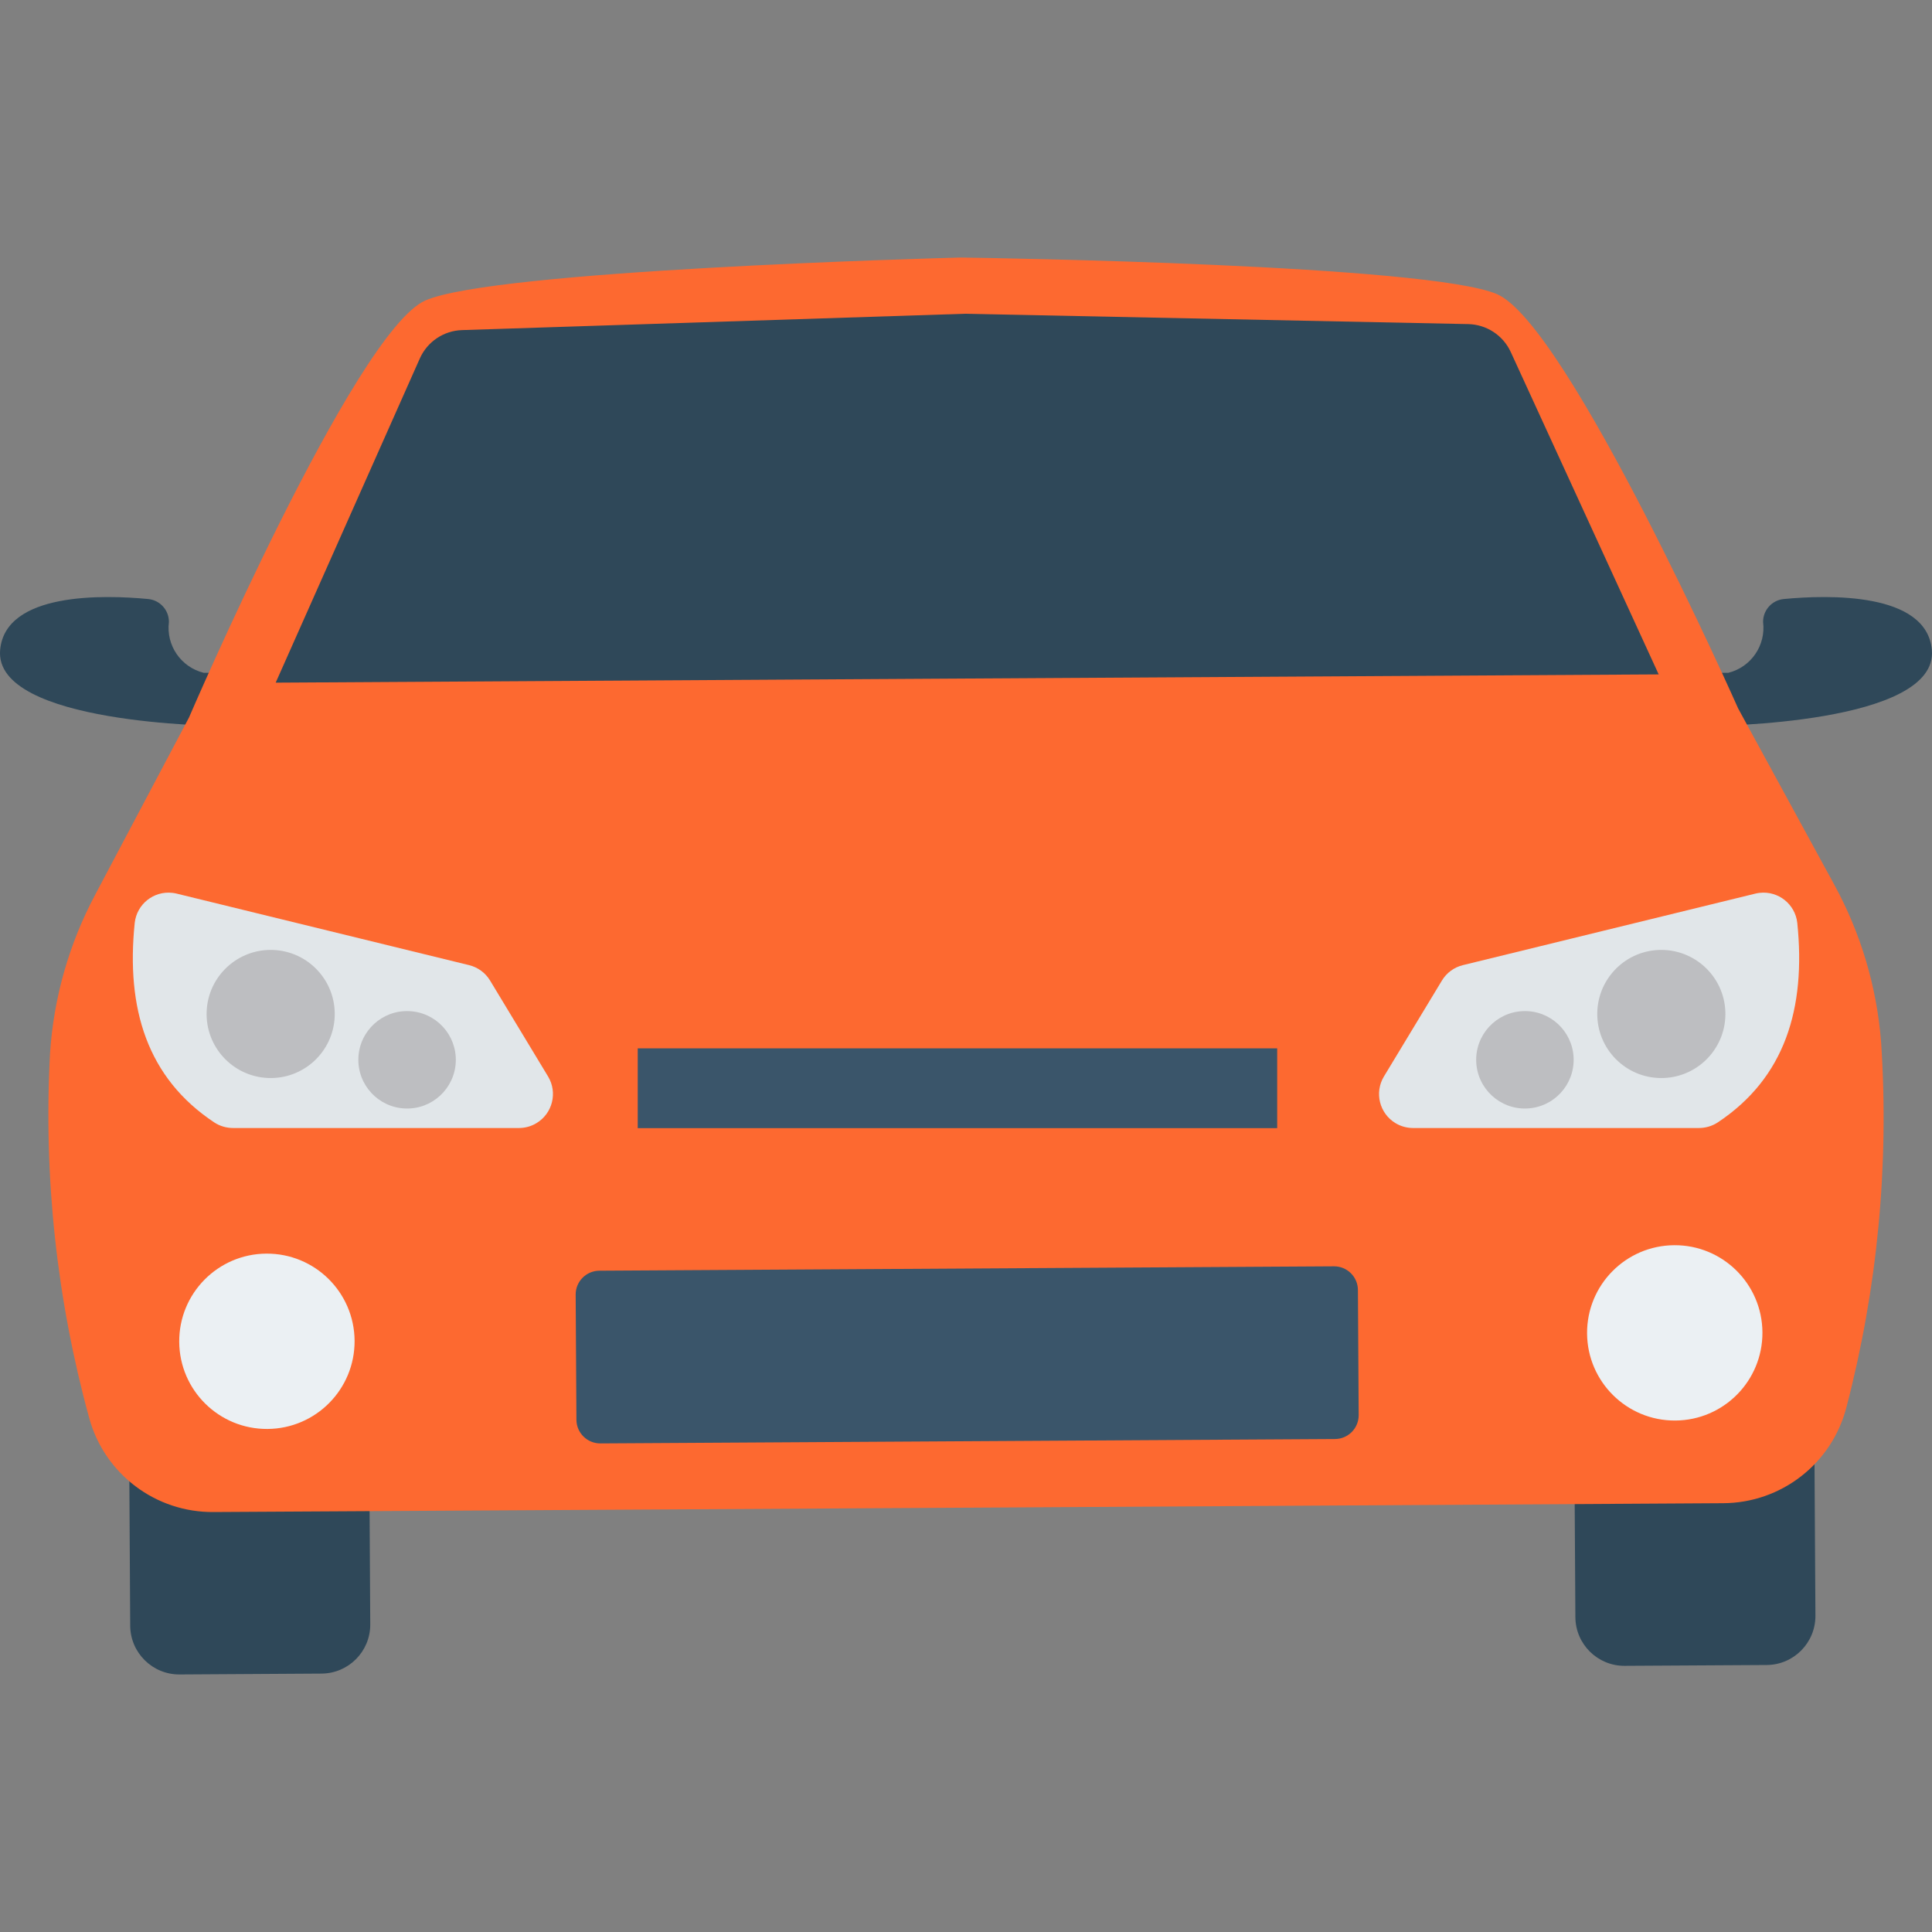 <svg width="56" height="56" viewBox="0 0 56 56" fill="none" xmlns="http://www.w3.org/2000/svg">
<rect x="0" y="0" width="56" height="56" fill="#808080" stroke="none"/>
<g clip-path="url(#clip0_28_2)">
<path d="M47.026 37.27L51.143 37.245C51.927 37.241 52.567 37.873 52.572 38.658L52.621 46.831C52.625 47.616 51.993 48.256 51.209 48.261L47.092 48.285C46.308 48.29 45.668 47.658 45.663 46.873L45.614 38.699C45.609 37.915 46.242 37.275 47.026 37.27Z" fill="#2F4859"/>
<path d="M5.138 37.519L9.254 37.495C10.039 37.49 10.679 38.122 10.684 38.907L10.732 47.081C10.737 47.865 10.105 48.505 9.32 48.51L5.204 48.535C4.419 48.539 3.779 47.907 3.774 47.122L3.726 38.949C3.721 38.164 4.353 37.524 5.138 37.519Z" fill="#2F4859"/>
<path d="M51.706 17.363C51.362 17.395 51.1 17.686 51.104 18.031C51.188 18.705 50.757 19.336 50.098 19.501L49.074 19.508L49.6 21.042C49.6 21.042 56.193 21.003 55.996 18.837C55.843 17.157 52.981 17.241 51.706 17.363Z" fill="#2F4859"/>
<path d="M4.294 17.363C4.638 17.395 4.9 17.686 4.896 18.031C4.811 18.705 5.243 19.336 5.902 19.501L6.926 19.508L6.4 21.042C6.4 21.042 -0.193 21.003 0.004 18.837C0.157 17.157 3.019 17.241 4.294 17.363Z" fill="#2F4859"/>
<path d="M54.526 30.223C54.403 28.612 53.937 27.046 53.16 25.63L50.381 20.534C50.381 20.534 45.446 9.411 43.391 8.526C41.403 7.67 28.715 7.477 27.875 7.465H27.828C26.988 7.488 14.303 7.832 12.326 8.711C10.281 9.621 5.477 20.8 5.477 20.8L2.761 25.93C2.001 27.355 1.554 28.926 1.45 30.537C1.259 34.097 1.642 37.665 2.586 41.103C3.03 42.724 4.511 43.843 6.192 43.827L28.044 43.701H28.091L49.943 43.571C51.624 43.566 53.091 42.43 53.516 40.804C54.419 37.354 54.76 33.781 54.526 30.223Z" fill="#FD6930"/>
<path d="M17.372 36.832L38.666 36.705C39.047 36.703 39.358 37.01 39.36 37.391L39.382 41.017C39.384 41.398 39.077 41.709 38.696 41.711L17.402 41.838C17.021 41.84 16.71 41.533 16.708 41.152L16.686 37.526C16.684 37.145 16.991 36.835 17.372 36.832Z" fill="#3A556A"/>
<path d="M43.79 10.203C43.567 9.719 43.088 9.405 42.555 9.394L27.994 9.095H27.949L13.392 9.568C12.86 9.585 12.384 9.905 12.168 10.392L7.991 19.787L28.01 19.667H28.056L48.078 19.548L43.79 10.203Z" fill="#2F4859"/>
<path d="M48.529 36.093C47.126 36.101 45.994 37.245 46.002 38.649C46.011 40.052 47.155 41.184 48.559 41.175C49.962 41.167 51.093 40.023 51.085 38.619C51.085 38.619 51.085 38.618 51.085 38.618C51.076 37.215 49.932 36.084 48.529 36.093Z" fill="#EBF0F3"/>
<path d="M7.721 36.337C6.317 36.345 5.186 37.49 5.195 38.893C5.203 40.297 6.348 41.428 7.752 41.419C9.155 41.411 10.286 40.266 10.278 38.863C10.269 37.459 9.125 36.328 7.721 36.337Z" fill="#EBF0F3"/>
<path d="M18.485 30.387H37.02V32.7H18.485V30.387Z" fill="#3A556A"/>
<path d="M52.095 26.749C52.034 26.207 51.545 25.818 51.004 25.88C50.962 25.884 50.92 25.892 50.879 25.902L42.403 27.975C42.148 28.037 41.929 28.198 41.794 28.423L40.114 31.202C39.833 31.667 39.983 32.273 40.448 32.554C40.602 32.647 40.778 32.696 40.958 32.696H49.239C49.433 32.697 49.623 32.642 49.785 32.537C51.739 31.243 52.35 29.228 52.095 26.749Z" fill="#E1E6E9"/>
<path d="M48.078 27.535C47.053 27.577 46.257 28.442 46.299 29.467C46.341 30.491 47.205 31.288 48.23 31.246C49.255 31.204 50.051 30.34 50.01 29.315C49.968 28.291 49.103 27.494 48.078 27.535Z" fill="#BDBEC1"/>
<path d="M44.144 29.308C43.364 29.339 42.758 29.996 42.789 30.776C42.821 31.555 43.478 32.162 44.257 32.13C45.037 32.099 45.643 31.442 45.612 30.662C45.612 30.662 45.612 30.662 45.612 30.661C45.58 29.882 44.923 29.276 44.144 29.308Z" fill="#BDBEC1"/>
<path d="M3.905 26.749C3.966 26.207 4.454 25.818 4.996 25.88C5.038 25.884 5.08 25.892 5.121 25.902L13.597 27.975C13.851 28.037 14.071 28.198 14.206 28.423L15.886 31.202C16.167 31.667 16.017 32.273 15.551 32.554C15.398 32.647 15.222 32.696 15.042 32.696H6.761C6.567 32.697 6.377 32.642 6.215 32.537C4.261 31.243 3.65 29.228 3.905 26.749Z" fill="#E1E6E9"/>
<path d="M7.922 27.535C8.946 27.577 9.743 28.442 9.701 29.467C9.659 30.491 8.795 31.288 7.77 31.246C6.745 31.204 5.948 30.34 5.99 29.315C6.032 28.291 6.897 27.494 7.922 27.535Z" fill="#BDBEC1"/>
<path d="M11.856 29.308C12.636 29.339 13.242 29.996 13.211 30.776C13.179 31.555 12.522 32.162 11.743 32.13C10.963 32.099 10.357 31.442 10.388 30.662C10.388 30.662 10.388 30.662 10.388 30.661C10.42 29.882 11.077 29.276 11.856 29.308Z" fill="#BDBEC1"/>
</g>
<defs>
<clipPath id="clip0_28_2">
<rect width="56" height="56" fill="white"/>
</clipPath>
</defs>
</svg>
